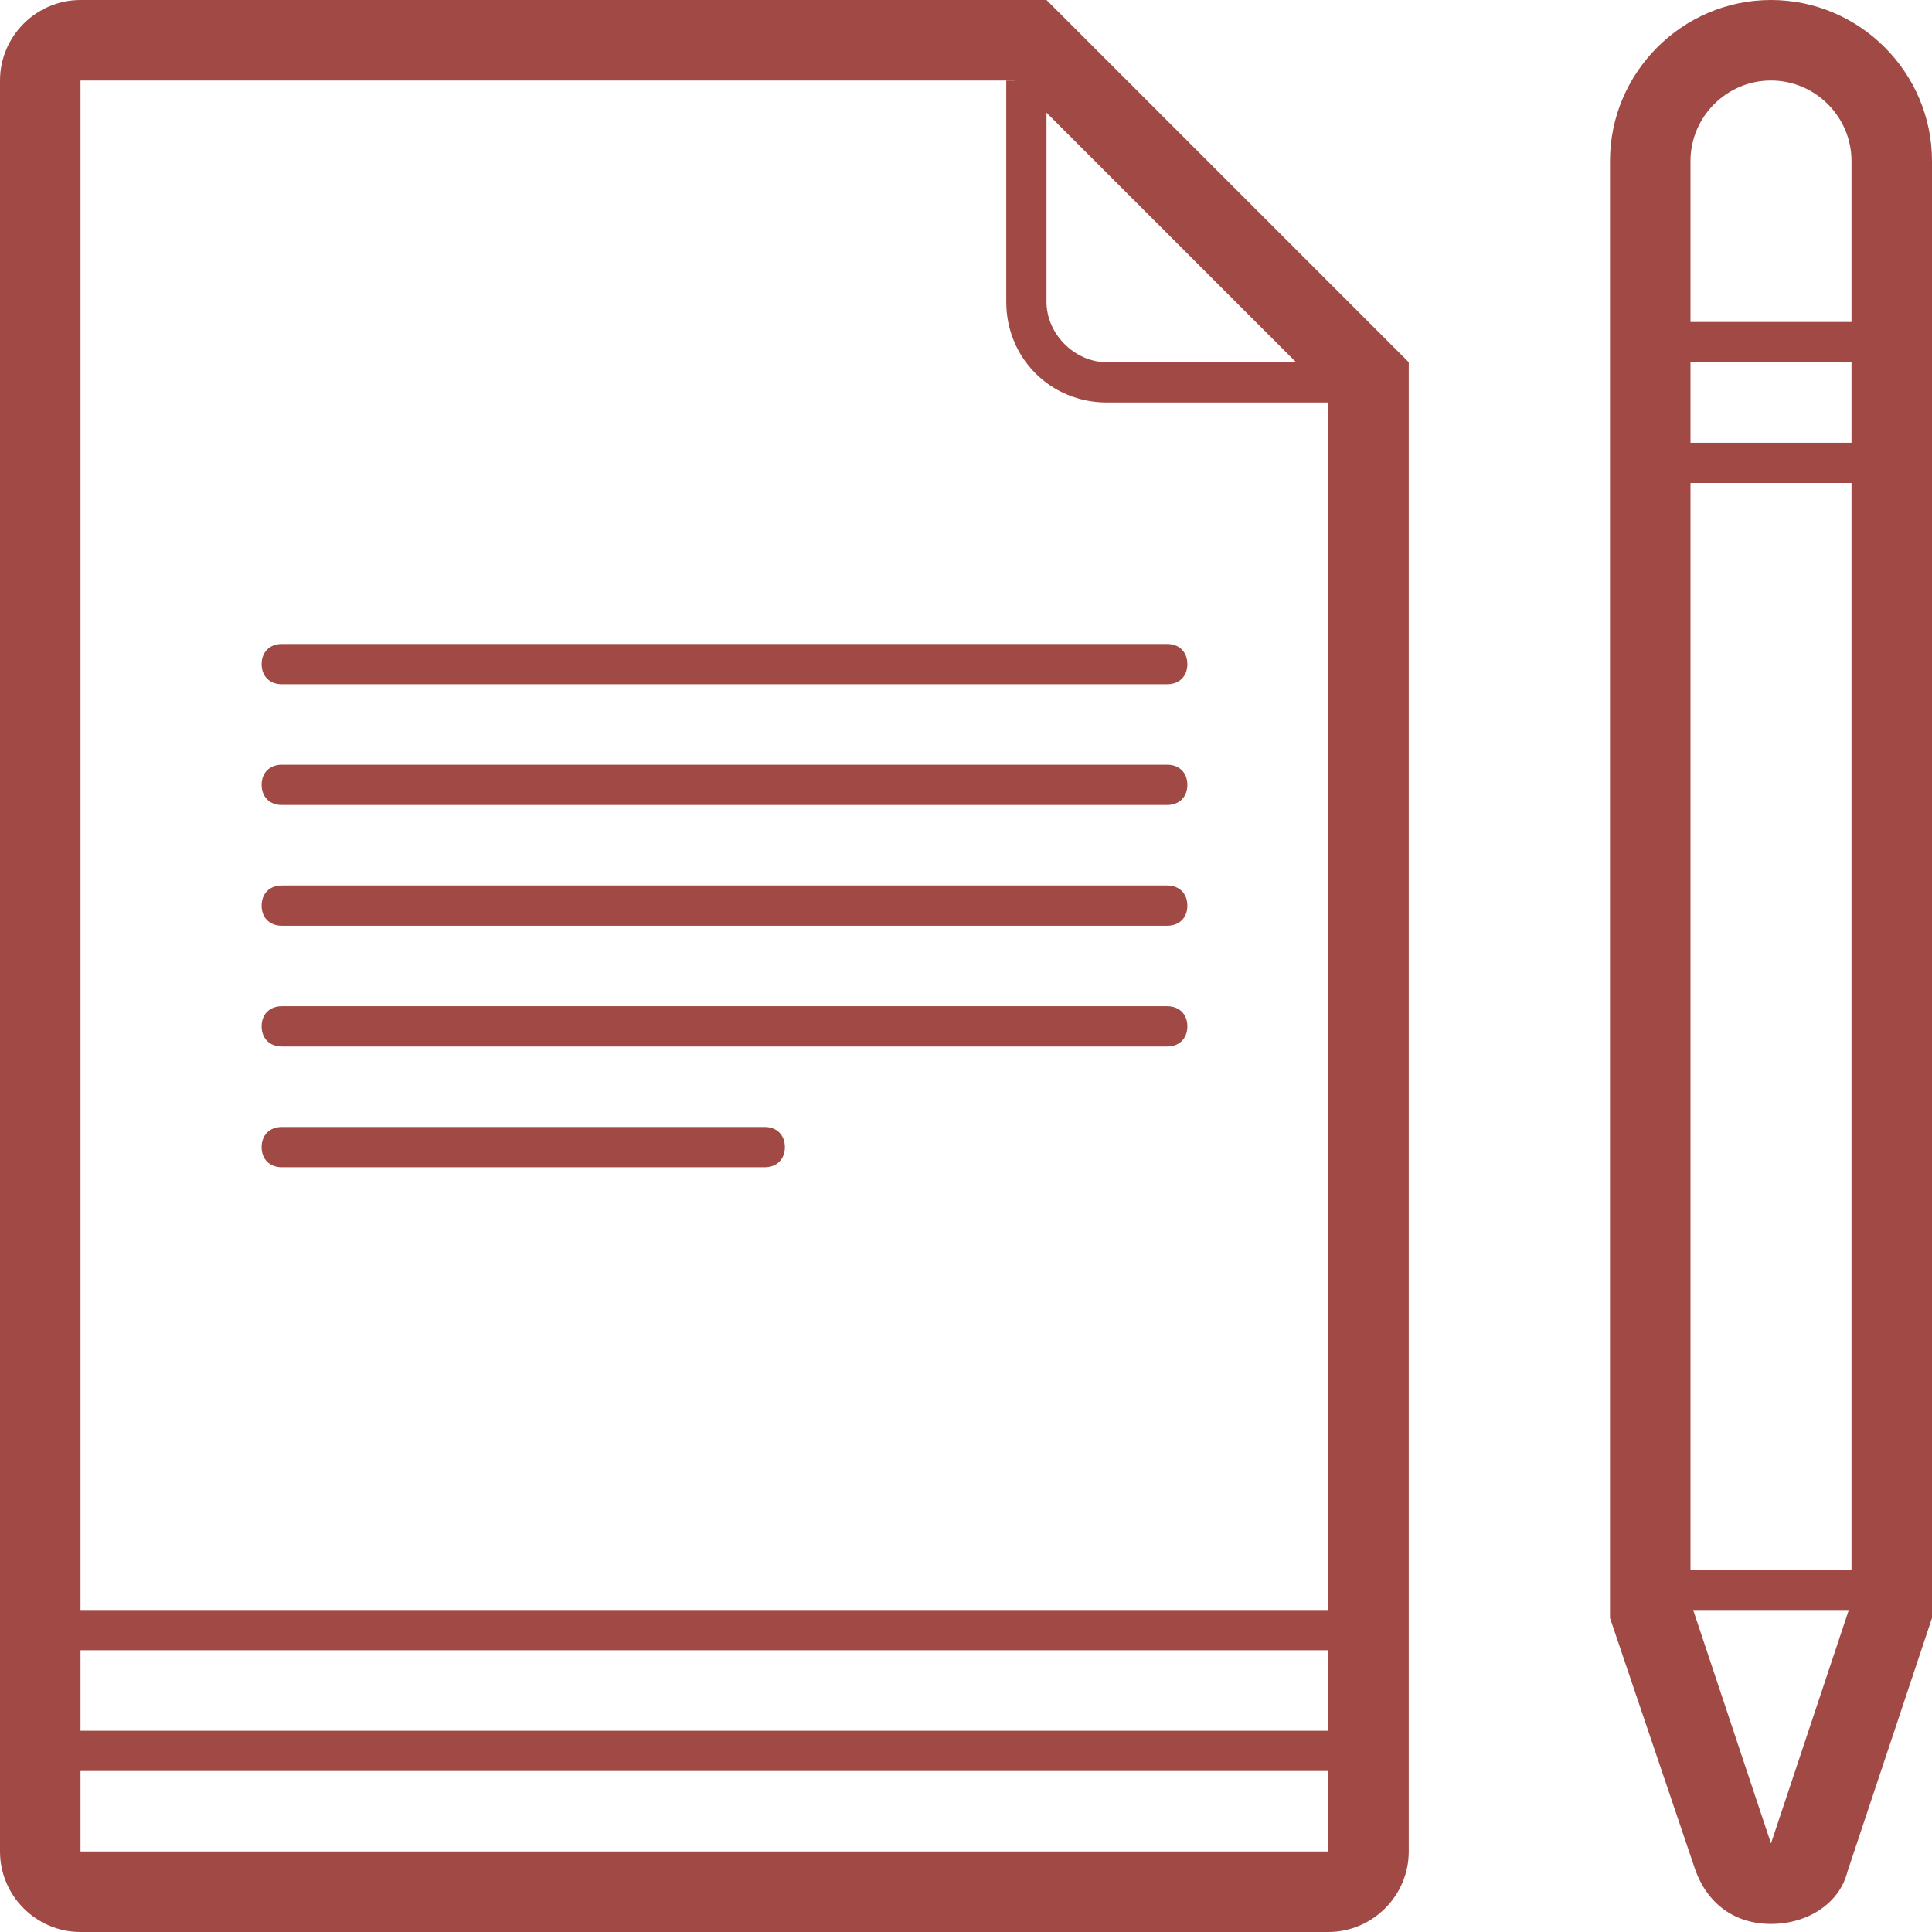 <?xml version="1.0" encoding="utf-8"?>
<!-- Generator: Adobe Illustrator 19.1.0, SVG Export Plug-In . SVG Version: 6.00 Build 0)  -->
<svg version="1.1" id="Layer_1" xmlns="http://www.w3.org/2000/svg" xmlns:xlink="http://www.w3.org/1999/xlink" x="0px" y="0px"
	 width="48px" height="48px" viewBox="0 0 48 48" style="enable-background:new 0 0 48 48;" xml:space="preserve">
<style type="text/css">
	.st0{fill:#A14944;}
</style>
<path class="st0" d="M25.2,2L33,9.8V46H2V2H25.2 M26,0H2C0.9,0,0,0.9,0,2v44c0,1.1,0.9,2,2,2h31c1.1,0,2-0.9,2-2V9L26,0L26,0z"/>
<path class="st0" d="M33,10h-5.5C26.1,10,25,8.9,25,7.5V2h1v5.5C26,8.3,26.7,9,27.5,9H33V10z"/>
<path class="st0" d="M29,17H7c-0.3,0-0.5-0.2-0.5-0.5S6.7,16,7,16h22c0.3,0,0.5,0.2,0.5,0.5S29.3,17,29,17z"/>
<path class="st0" d="M29,20H7c-0.3,0-0.5-0.2-0.5-0.5S6.7,19,7,19h22c0.3,0,0.5,0.2,0.5,0.5S29.3,20,29,20z"/>
<path class="st0" d="M29,23H7c-0.3,0-0.5-0.2-0.5-0.5S6.7,22,7,22h22c0.3,0,0.5,0.2,0.5,0.5S29.3,23,29,23z"/>
<path class="st0" d="M29,26H7c-0.3,0-0.5-0.2-0.5-0.5S6.7,25,7,25h22c0.3,0,0.5,0.2,0.5,0.5S29.3,26,29,26z"/>
<path class="st0" d="M19,29H7c-0.3,0-0.5-0.2-0.5-0.5S6.7,28,7,28h12c0.3,0,0.5,0.2,0.5,0.5S19.3,29,19,29z"/>
<path class="st0" d="M33,41H2c-0.3,0-0.5-0.2-0.5-0.5S1.7,40,2,40h31c0.3,0,0.5,0.2,0.5,0.5S33.3,41,33,41z"/>
<path class="st0" d="M33,44H2c-0.3,0-0.5-0.2-0.5-0.5S1.7,43,2,43h31c0.3,0,0.5,0.2,0.5,0.5S33.3,44,33,44z"/>
<path class="st0" d="M44,47.8c-0.9,0-1.6-0.5-1.9-1.4L40,40.2V4c0-2.2,1.8-4,4-4s4,1.8,4,4v36.2l-2.1,6.3
	C45.7,47.3,44.9,47.8,44,47.8C44,47.8,44,47.8,44,47.8z M42,39.8l2,6l2-6V4c0-1.1-0.9-2-2-2s-2,0.9-2,2V39.8z"/>
<path class="st0" d="M46,9h-4c-0.3,0-0.5-0.2-0.5-0.5S41.7,8,42,8h4c0.3,0,0.5,0.2,0.5,0.5S46.3,9,46,9z"/>
<path class="st0" d="M46,12h-4c-0.3,0-0.5-0.2-0.5-0.5S41.7,11,42,11h4c0.3,0,0.5,0.2,0.5,0.5S46.3,12,46,12z"/>
<path class="st0" d="M46,40h-4c-0.3,0-0.5-0.2-0.5-0.5S41.7,39,42,39h4c0.3,0,0.5,0.2,0.5,0.5S46.3,40,46,40z"/>
</svg>

